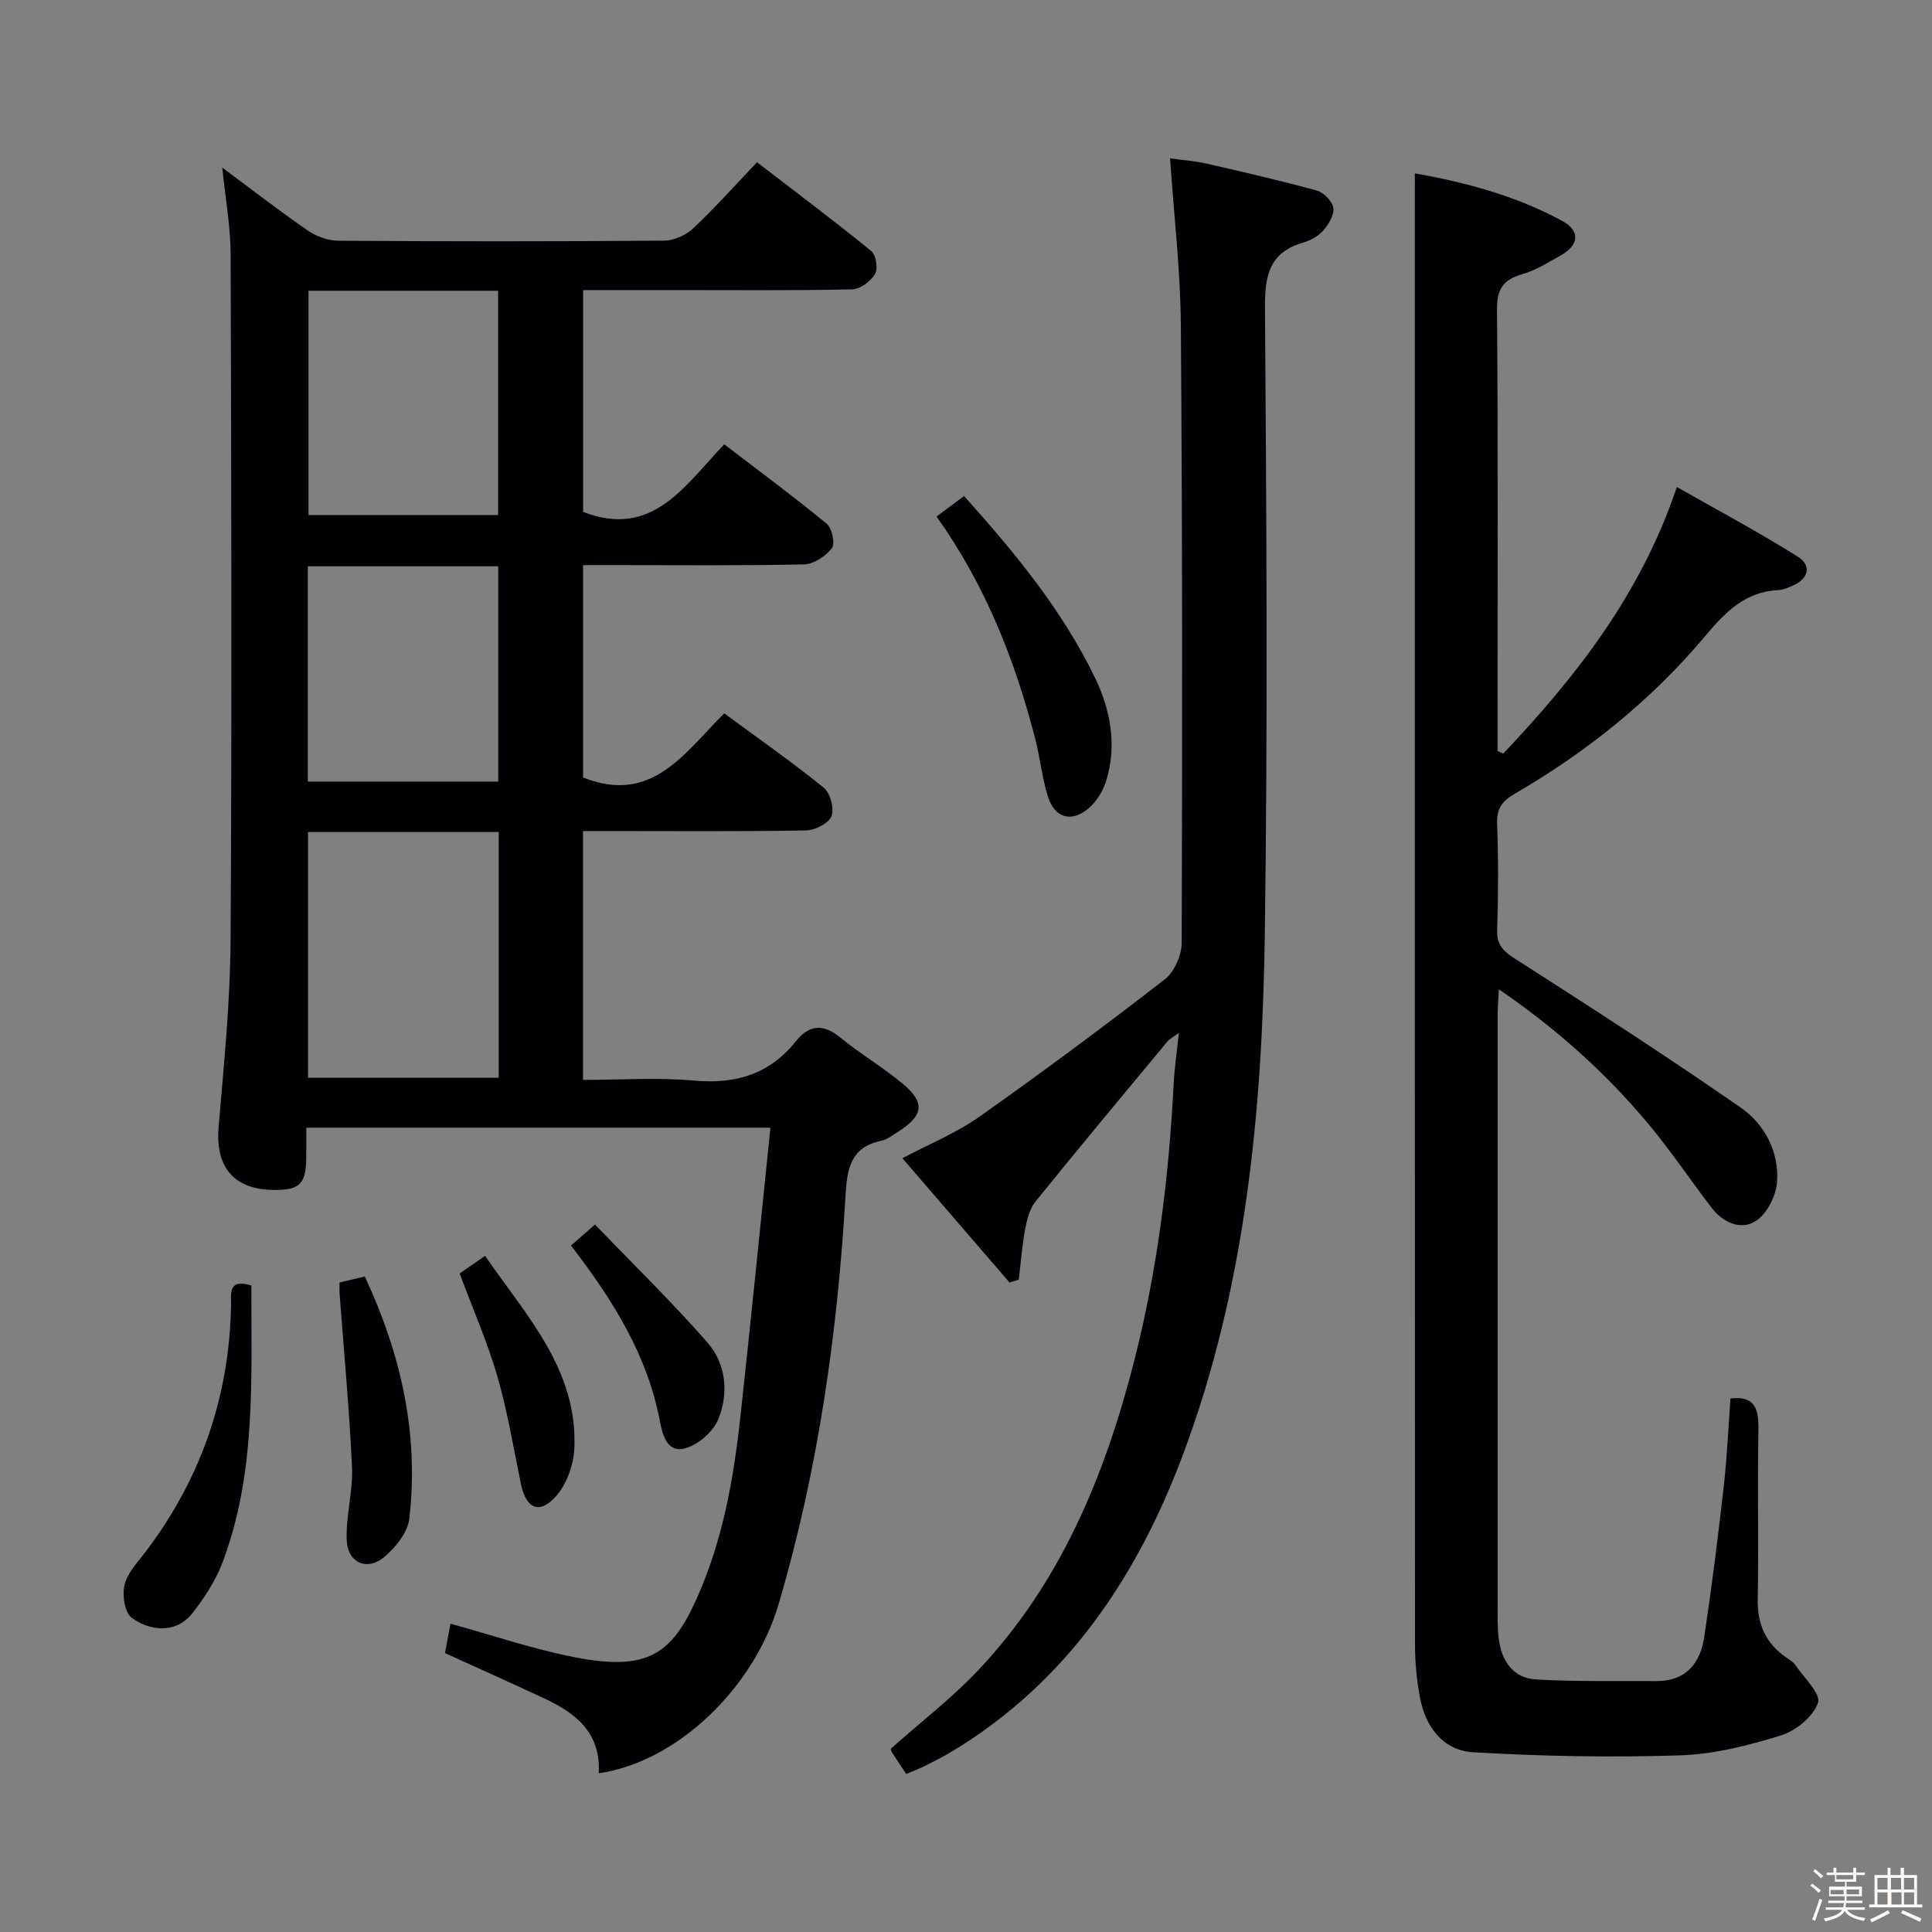 <svg enable-background="new 0 0 400 400" viewBox="0 0 400 400" xmlns="http://www.w3.org/2000/svg"><rect x="0" y="0" width="400" height="400" fill="#808080" stroke="none"/><path d="m374.8 390.4.4-.4c.7.5 1.3 1 1.8 1.4l-.5.5c-.5-.6-1.1-1.1-1.7-1.5zm1 7.3-.6-.3c.5-1.4 1.1-2.8 1.5-4.3.2.1.4.2.6.3-.5 1.3-1 2.8-1.5 4.3zm-.4-10.3.4-.4c.4.3 1 .8 1.7 1.4l-.5.5c-.4-.5-1-1-1.6-1.5zm2.5.3h1.7v-1h.6v1h3.5v-1h.6v1h1.8v.5h-1.8v1.4h-2v1h3.2v2h-3.2v.9h3.3v.5h-3.4c0 .3-.1.6-.1.9h4v.5h-3.7c.7.9 1.9 1.5 3.8 1.7-.1.2-.2.4-.3.6-2.1-.4-3.5-1.1-4-2.1-.4 1-1.8 1.7-4 2.2-.1-.2-.2-.4-.3-.6 2.1-.4 3.4-1 3.8-1.8h-3.4v-.5h3.6c.1-.3.1-.6.2-.9h-3.3v-.5h3.4c0-.3 0-.6 0-.9h-3.2v-2h3.3v-1h-2.1v-1.4h-1.7v-.5zm1.1 3.5v1h2.7c0-.3 0-.4 0-.4 0-.1 0-.2 0-.2 0-.1 0-.2 0-.3h-2.7zm1.2-3v.9h3.5v-.9zm4.7 3h-2.6v.6.4h2.6z" fill="#fcfbfa"/><path d="m393.6 386.7h.6v1.5h2.7v6.1h1.1v.6h-11v-.6h1.1v-6.1h2.7v-1.5h.6v1.5h2.1v-1.5zm-2.7 8.8.4.6c-1.2.6-2.5 1.3-3.8 1.9-.1-.2-.2-.4-.3-.6 1.2-.6 2.5-1.2 3.7-1.9zm-2.2-6.7v2.4h2.1v-2.4zm0 3v2.5h2.1v-2.5zm2.8-3v2.4h2.1v-2.4zm.1 3v2.5h2.1v-2.5h-2.2zm5.9 6.1c-1.4-.7-2.7-1.3-3.9-1.8l.3-.6c1.5.6 2.7 1.2 3.9 1.7zm-1.2-9.1h-2.1v2.4h2.1zm-2.1 3v2.5h2.1v-2.5z" fill="#fcfbfa"/><g fill="#010104"><path d="m123.96 367.13c.47-8.44-4.81-12.48-11.31-15.51-6.76-3.15-13.57-6.2-20.52-9.37.38-2 .74-3.92 1.14-6.08 8.64 2.38 17.07 5.26 25.74 6.95 14.95 2.92 20.03-.56 25.21-12.1 5.4-12.03 7.65-24.71 9.06-37.61 2.17-19.79 4.13-39.61 6.23-59.93-32.45 0-63.97 0-96.1 0 0 2.22.03 4.34-.01 6.47-.09 5.17-1.39 6.43-6.55 6.42-8.41-.02-12.29-4.69-11.59-13.03 1.09-12.91 2.41-25.85 2.48-38.78.28-47.32.15-94.64.01-141.96-.02-5.72-1.08-11.43-1.73-17.89 6.23 4.62 11.85 8.99 17.71 13.02 1.77 1.22 4.19 2.09 6.32 2.11 22.49.15 44.99.16 67.48-.02 2.03-.02 4.49-1.13 6-2.55 4.47-4.21 8.57-8.81 13.2-13.68 8.29 6.37 16.1 12.23 23.66 18.39.99.8 1.43 3.65.78 4.75-.9 1.51-3.07 3.15-4.73 3.18-12.16.27-24.32.15-36.49.15-6.3 0-12.6 0-19.22 0v45.92c14.36 5.59 21.01-5.44 29.22-13.98 7.36 5.63 14.43 10.85 21.2 16.43 1.11.91 1.79 4.13 1.08 5.06-1.28 1.66-3.75 3.32-5.76 3.36-13.32.29-26.66.15-39.99.15-1.81 0-3.63 0-5.76 0v43.97c14.27 5.7 20.98-5.11 29.23-13.28 7.08 5.22 14.02 10.07 20.58 15.38 1.36 1.1 2.24 4.33 1.62 5.91-.59 1.49-3.41 2.92-5.28 2.95-13.49.25-26.99.13-40.49.13-1.79 0-3.58 0-5.67 0v51.52c7.75 0 15.4-.54 22.94.14 8.63.78 15.65-1.28 21.12-8.13 2.78-3.48 5.7-3.66 9.25-.75 4.11 3.37 8.74 6.1 12.83 9.49 4.76 3.95 4.38 6.63-.94 10.01-1.12.71-2.27 1.6-3.52 1.86-6.21 1.32-7 5.66-7.32 11.13-1.67 28.76-5.71 57.16-13.89 84.86-5.12 17.36-21.09 32.66-37.22 34.94zm-20.71-194.87c-13.28 0-26.22 0-39.47 0v50.88h39.47c0-17.19 0-33.94 0-50.88zm-39.38-112.06v46.43h39.26c0-15.64 0-30.98 0-46.43-13.25 0-26.04 0-39.26 0zm39.29 101.62c0-15.2 0-29.88 0-44.57-13.35 0-26.27 0-39.43 0v44.57z"/><path d="m292.93 35.89c10.33 1.83 20.86 4.6 30.55 9.87 3.73 2.03 3.45 4.99-.3 7.09-2.6 1.46-5.2 3.12-8.03 3.93-3.96 1.13-5.24 3.08-5.21 7.31.22 28.83.11 57.66.11 86.49v4.88c.39.19.78.38 1.18.57 14.97-15.85 28.38-32.76 35.95-55.2 8.51 4.85 16.95 9.34 25.02 14.41 2.89 1.81 2.34 4.56-1.07 6.02-.91.39-1.87.86-2.83.9-6.93.3-11.04 4.51-15.27 9.54-11.1 13.23-24.46 23.95-39.39 32.62-2.59 1.5-3.79 3.05-3.68 6.19.27 7.32.25 14.67.01 21.99-.11 3.16 1.26 4.43 3.79 6.05 15.67 10.02 31.29 20.13 46.58 30.72 4.99 3.46 8.03 9.16 7.58 15.47-.2 2.84-2.07 6.54-4.37 8.03-3.12 2.03-6.81.38-9.19-2.73-4.44-5.81-8.53-11.91-13.22-17.51-8.77-10.47-18.88-19.53-30.82-27.71-.11 2.33-.25 3.91-.25 5.49-.01 40.66-.01 81.32 0 121.99 0 2.33-.06 4.69.23 6.99.58 4.59 2.97 8.16 7.77 8.43 8.26.47 16.55.27 24.83.33 6.14.05 9.13-3.67 9.95-9.15 1.55-10.33 2.85-20.71 4.03-31.09.69-6.09.95-12.23 1.39-18.27 5.24-.62 5.88 2.35 5.79 6.66-.22 11.66.07 23.33-.14 34.99-.09 5.15 1.68 9.02 5.83 11.93.68.48 1.48.91 1.93 1.57 1.78 2.63 5.37 6.02 4.72 7.86-1.01 2.87-4.6 5.81-7.7 6.76-6.77 2.09-13.89 3.9-20.91 4.12-14.27.45-28.6.2-42.85-.65-6.15-.37-9.85-5.27-10.97-11.39-.66-3.58-1.01-7.26-1.01-10.9-.05-94.32-.04-188.65-.04-282.97.01-7.11.01-14.21.01-21.63z"/><path d="m187.62 367.28c-1.21-1.83-2.14-3.2-3.02-4.59-.16-.26-.15-.63-.15-.66 6.19-5.51 12.7-10.5 18.24-16.4 16.99-18.06 26.1-40.25 32.14-63.89 4.78-18.74 7.16-37.83 8.15-57.12.17-3.3.65-6.58 1.09-10.76-1.26.92-1.94 1.24-2.37 1.77-9.14 11-18.3 21.99-27.29 33.11-1.22 1.51-1.79 3.73-2.16 5.72-.65 3.45-.9 6.97-1.32 10.47-.64.2-1.28.4-1.92.6-7.31-8.49-14.63-16.97-22.18-25.73 5.6-2.97 11.14-5.21 15.9-8.57 13.03-9.19 25.83-18.71 38.43-28.47 1.99-1.54 3.5-5.01 3.5-7.6.14-42.66.15-85.32-.18-127.98-.09-11.25-1.42-22.49-2.23-34.4 2.62.37 5.19.55 7.67 1.12 7.6 1.74 15.21 3.49 22.73 5.56 1.41.39 3.16 2.18 3.39 3.55.24 1.42-.9 3.36-1.98 4.61-1.03 1.2-2.66 2.15-4.2 2.59-7.04 2.02-8.01 6.77-7.96 13.5.31 43.33.58 86.67-.04 129.99-.52 36.48-3.98 72.77-16.87 107.28-9.44 25.28-23.94 47.14-47.73 61.54-1.85 1.12-3.79 2.09-5.72 3.07-1.16.58-2.4 1.04-3.92 1.69z"/><path d="m193.9 106.94c2.05-1.53 3.75-2.79 5.7-4.24 10.49 11.69 20.33 23.61 27.11 37.62 3.21 6.64 4.58 13.95 2.32 21.31-.64 2.09-1.97 4.28-3.61 5.69-3.57 3.06-7.06 2.07-8.47-2.42-1.23-3.93-1.62-8.11-2.66-12.11-4.2-16.16-10.22-31.56-20.39-45.85z"/><path d="m52.04 266.15c-.03 19.52 1 38.86-5.96 57.32-1.43 3.79-3.76 7.38-6.29 10.57-3.57 4.49-9.15 3.43-12.54.89-1.45-1.09-1.97-4.68-1.47-6.8.57-2.42 2.62-4.55 4.22-6.66 11.54-15.15 17.49-32.22 17.84-51.26.05-2.32-.7-5.56 4.2-4.06z"/><path d="m70.3 265.52c1.66-.39 3.24-.76 5.23-1.23 7.45 15.96 11.26 32.57 9.21 50.15-.33 2.86-2.85 5.97-5.21 7.95-3.48 2.92-7.52 1.19-7.74-3.39-.24-5.04 1.32-10.17 1.09-15.21-.55-12.05-1.69-24.08-2.58-36.11-.04-.63 0-1.27 0-2.16z"/><path d="m118.22 257.87c1.48-1.29 2.7-2.36 4.97-4.34 7.82 8.13 15.84 15.95 23.22 24.35 3.92 4.46 4.52 10.52 2.3 15.96-1.05 2.58-4.14 5.26-6.82 6.01-3.76 1.04-4.73-2.74-5.29-5.72-2.59-13.6-9.67-24.91-18.38-36.26z"/><path d="m95.17 263.66c1.44-1 3.04-2.11 5.26-3.65 8.58 12.47 19.2 23.56 18.48 39.88-.15 3.36-1.55 7.31-3.72 9.8-3.45 3.96-6.27 2.71-7.33-2.42-1.55-7.46-2.78-15.03-4.89-22.33-2.03-7-4.99-13.72-7.8-21.28z"/></g></svg>